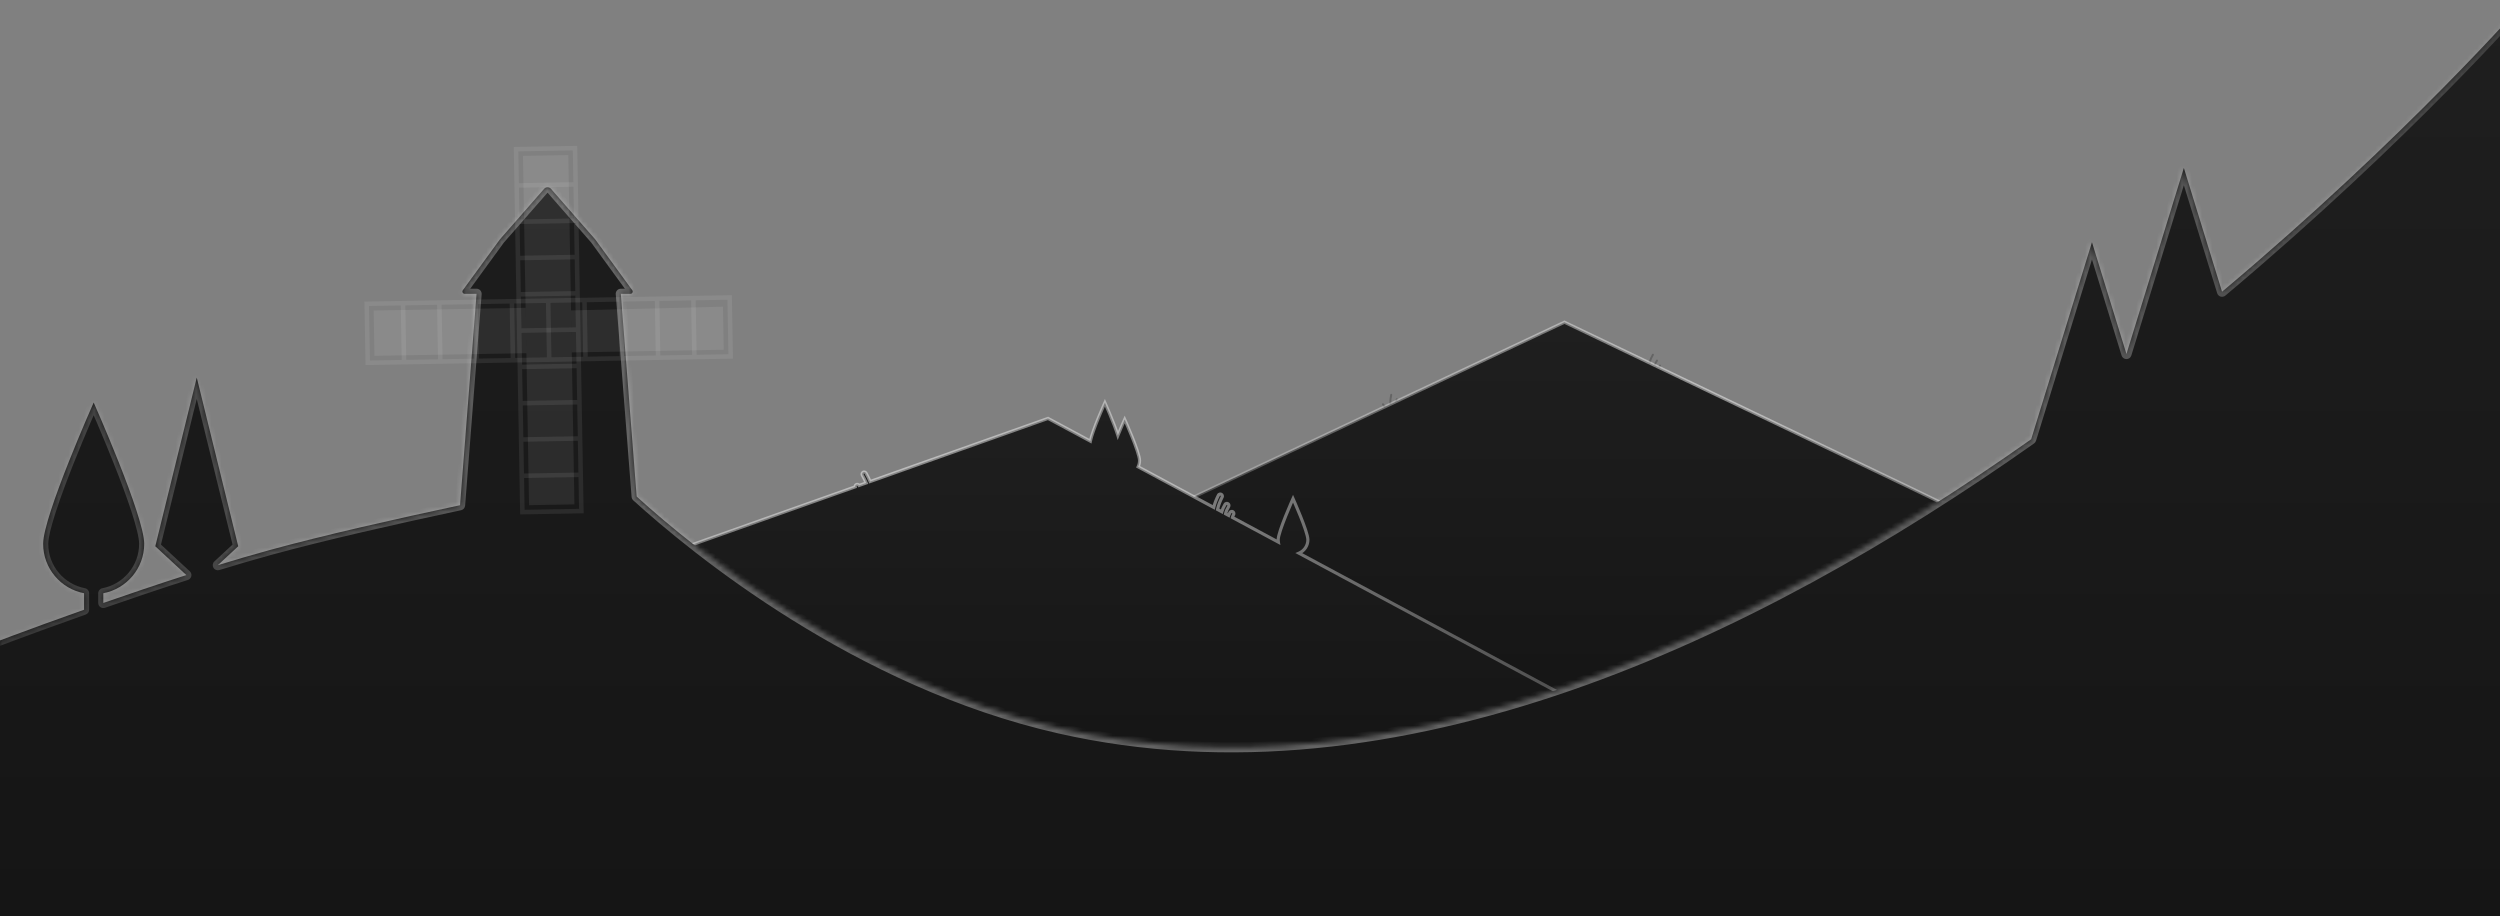 <svg width="491" height="180" viewBox="0 0 491 180" fill="none" xmlns="http://www.w3.org/2000/svg">
<rect x="0" y="0" width="491" height="180" fill="#808080" stroke="none"/>
<path d="M275.25 80.217C275.105 79.785 275.091 79.56 275.187 79.187M274.361 80.457C274.115 79.572 274.121 79.129 274.333 78.412M273.338 80.734C272.999 79.457 272.971 78.757 273.238 77.538M272.405 80.986C272.339 80.736 272.276 80.531 272.199 80.344M271.616 79.393C271.749 79.561 271.858 79.711 271.949 79.857" stroke="#646464" stroke-width="0.389" stroke-linecap="round"/>
<path d="M325.783 72.808C325.769 72.353 325.819 72.133 326.019 71.804M324.862 72.781C324.882 71.863 325.015 71.44 325.426 70.815M323.803 72.751C323.846 71.43 324.022 70.751 324.63 69.662M322.836 72.722C322.846 72.464 322.844 72.249 322.825 72.048M322.541 70.969C322.62 71.169 322.681 71.344 322.726 71.51" stroke="#646464" stroke-width="0.389" stroke-linecap="round"/>
<path d="M370.498 93.556L374.586 95.513L445.293 129.756L328.554 170.679L213.25 107.596L230.53 99.45L240.795 94.611L270.954 80.394L277.084 77.504L284.08 74.206L289.327 71.733L307.253 63.282L326.054 72.282L332.612 75.421L335.667 76.884L338.417 78.2L362.781 89.862L368.464 92.583L370.498 93.556Z" fill="url(#paint0_linear_39_2138)" stroke="url(#paint1_radial_39_2138)" stroke-opacity="0.5" stroke-width="0.621"/>
<path fill-rule="evenodd" clip-rule="evenodd" d="M220.889 82.382C220.889 82.382 220.238 83.829 219.551 85.523C218.768 83.034 217 79.104 217 79.104C217 79.104 214.577 84.488 214.147 86.644L205.83 82.177L170.897 94.575C170.673 94.049 170.404 93.509 170.077 92.915C169.968 92.716 169.718 92.644 169.52 92.753C169.321 92.862 169.248 93.112 169.358 93.31C169.664 93.869 169.915 94.37 170.121 94.85L168.723 95.346L168.707 95.321C168.585 95.13 168.331 95.075 168.14 95.197C167.995 95.29 167.928 95.459 167.958 95.618L-5 157L-3 180H342.189H388L255.117 108.644C256.148 108.201 256.868 107.189 256.868 106.011C256.868 104.424 253.951 97.941 253.951 97.941C253.951 97.941 251.034 104.424 251.034 106.011C251.034 106.167 251.046 106.321 251.071 106.471L242.048 101.626C242.088 101.449 242.159 101.276 242.282 101.05C242.39 100.851 242.316 100.602 242.117 100.494C241.918 100.385 241.669 100.459 241.56 100.658C241.454 100.854 241.369 101.038 241.307 101.228L240.704 100.904C240.711 100.874 240.718 100.844 240.725 100.814C240.834 100.377 241.014 99.982 241.307 99.485C241.422 99.29 241.357 99.038 241.162 98.923C240.967 98.807 240.715 98.872 240.6 99.068C240.305 99.567 240.094 100.009 239.958 100.504L239.13 100.059C239.139 100.015 239.148 99.972 239.158 99.928C239.322 99.2 239.592 98.505 240.031 97.624C240.133 97.421 240.05 97.174 239.847 97.073C239.644 96.972 239.398 97.054 239.296 97.257C238.857 98.14 238.563 98.876 238.378 99.656L223.527 91.681C223.706 91.308 223.807 90.892 223.807 90.452C223.807 88.866 220.889 82.382 220.889 82.382Z" fill="url(#paint2_linear_39_2138)"/>
<path d="M219.551 85.523L219.839 85.64L219.514 86.44L219.255 85.617L219.551 85.523ZM220.889 82.382L220.606 82.255L220.889 81.626L221.172 82.255L220.889 82.382ZM217 79.104L216.717 78.977L217 78.348L217.283 78.977L217 79.104ZM214.147 86.644L214.452 86.704L214.37 87.116L214.001 86.917L214.147 86.644ZM205.83 82.177L205.726 81.885L205.855 81.839L205.977 81.904L205.83 82.177ZM170.897 94.575L171 94.868L170.725 94.965L170.611 94.696L170.897 94.575ZM170.077 92.915L169.805 93.064V93.064L170.077 92.915ZM169.52 92.753L169.669 93.025V93.025L169.52 92.753ZM169.358 93.31L169.63 93.161L169.63 93.161L169.358 93.31ZM170.121 94.85L170.406 94.728L170.537 95.032L170.225 95.143L170.121 94.85ZM168.723 95.346L168.827 95.639L168.595 95.721L168.462 95.514L168.723 95.346ZM168.707 95.321L168.968 95.154L168.968 95.154L168.707 95.321ZM168.14 95.197L168.307 95.458V95.458L168.14 95.197ZM167.958 95.618L168.263 95.561L168.311 95.822L168.061 95.91L167.958 95.618ZM-5 157L-5.309 157.027L-5.33 156.788L-5.104 156.708L-5 157ZM-3 180V180.31H-3.285L-3.309 180.027L-3 180ZM388 180L388.147 179.727L388 180.31V180ZM255.117 108.644L254.971 108.918L254.404 108.613L254.995 108.359L255.117 108.644ZM253.951 97.941L253.668 97.814L253.951 97.184L254.234 97.814L253.951 97.941ZM251.071 106.471L251.377 106.421L251.479 107.043L250.924 106.745L251.071 106.471ZM242.048 101.626L241.901 101.899L241.692 101.787L241.745 101.556L242.048 101.626ZM242.282 101.05L242.554 101.199L242.554 101.199L242.282 101.05ZM242.117 100.494L242.265 100.221V100.221L242.117 100.494ZM241.56 100.658L241.288 100.51L241.288 100.51L241.56 100.658ZM241.307 101.228L241.602 101.324L241.487 101.677L241.16 101.502L241.307 101.228ZM240.704 100.904L240.557 101.178L240.349 101.066L240.401 100.836L240.704 100.904ZM240.725 100.814L241.026 100.889V100.889L240.725 100.814ZM241.307 99.485L241.04 99.327L241.04 99.327L241.307 99.485ZM241.162 98.923L241.32 98.655L241.32 98.655L241.162 98.923ZM240.6 99.068L240.867 99.225L240.867 99.225L240.6 99.068ZM239.958 100.504L240.257 100.586L240.154 100.961L239.811 100.777L239.958 100.504ZM239.13 100.059L238.983 100.333L238.779 100.223L238.826 99.996L239.13 100.059ZM239.158 99.928L239.461 99.996V99.996L239.158 99.928ZM240.031 97.624L239.754 97.485V97.485L240.031 97.624ZM239.847 97.073L239.985 96.795V96.795L239.847 97.073ZM239.296 97.257L239.574 97.396V97.396L239.296 97.257ZM238.378 99.656L238.68 99.727L238.587 100.12L238.232 99.929L238.378 99.656ZM223.527 91.681L223.38 91.954L223.119 91.814L223.247 91.546L223.527 91.681ZM219.264 85.407C219.608 84.557 219.944 83.769 220.193 83.194C220.318 82.907 220.421 82.672 220.493 82.51C220.529 82.428 220.557 82.365 220.577 82.322C220.586 82.3 220.594 82.283 220.599 82.272C220.601 82.267 220.603 82.263 220.604 82.26C220.605 82.258 220.605 82.257 220.606 82.256C220.606 82.256 220.606 82.256 220.606 82.255C220.606 82.255 220.606 82.255 220.606 82.255C220.606 82.255 220.606 82.255 220.606 82.255C220.606 82.255 220.606 82.255 220.889 82.382C221.172 82.51 221.172 82.51 221.172 82.51C221.172 82.51 221.172 82.51 221.172 82.51C221.172 82.51 221.172 82.51 221.172 82.51C221.172 82.51 221.172 82.51 221.172 82.511C221.172 82.511 221.171 82.513 221.171 82.514C221.169 82.517 221.167 82.521 221.165 82.526C221.16 82.537 221.153 82.553 221.143 82.575C221.124 82.617 221.096 82.68 221.061 82.761C220.989 82.922 220.887 83.155 220.763 83.441C220.515 84.013 220.181 84.796 219.839 85.64L219.264 85.407ZM217 79.104C217.283 78.977 217.283 78.977 217.283 78.977C217.283 78.977 217.283 78.977 217.283 78.977C217.283 78.977 217.283 78.977 217.283 78.977C217.283 78.978 217.284 78.979 217.284 78.98C217.285 78.982 217.286 78.984 217.288 78.988C217.292 78.996 217.297 79.007 217.303 79.022C217.316 79.052 217.336 79.095 217.361 79.152C217.411 79.265 217.483 79.428 217.573 79.633C217.751 80.041 217.998 80.612 218.268 81.261C218.809 82.556 219.451 84.171 219.847 85.43L219.255 85.617C218.868 84.386 218.235 82.793 217.695 81.5C217.426 80.855 217.181 80.287 217.004 79.881C216.915 79.678 216.843 79.516 216.794 79.404C216.769 79.348 216.75 79.305 216.737 79.275C216.73 79.261 216.725 79.25 216.722 79.242C216.72 79.239 216.719 79.236 216.718 79.234C216.718 79.233 216.717 79.232 216.717 79.232C216.717 79.232 216.717 79.232 216.717 79.231C216.717 79.231 216.717 79.231 216.717 79.231C216.717 79.231 216.717 79.231 217 79.104ZM213.843 86.583C214.065 85.471 214.79 83.558 215.447 81.948C215.778 81.138 216.095 80.395 216.33 79.855C216.447 79.585 216.544 79.366 216.611 79.214C216.645 79.138 216.671 79.079 216.689 79.038C216.698 79.018 216.705 79.003 216.71 78.993C216.712 78.987 216.714 78.983 216.715 78.981C216.716 78.979 216.716 78.978 216.716 78.978C216.716 78.977 216.717 78.977 216.717 78.977C216.717 78.977 216.717 78.977 216.717 78.977C216.717 78.977 216.717 78.977 217 79.104C217.283 79.231 217.283 79.231 217.283 79.231C217.283 79.231 217.283 79.231 217.283 79.232C217.283 79.232 217.283 79.232 217.282 79.232C217.282 79.233 217.282 79.234 217.281 79.235C217.28 79.238 217.278 79.241 217.276 79.246C217.271 79.257 217.265 79.272 217.256 79.292C217.238 79.331 217.212 79.39 217.179 79.465C217.112 79.616 217.016 79.834 216.899 80.103C216.666 80.64 216.351 81.378 216.022 82.183C215.36 83.804 214.66 85.661 214.452 86.704L213.843 86.583ZM205.977 81.904L214.294 86.37L214.001 86.917L205.683 82.451L205.977 81.904ZM170.793 94.282L205.726 81.885L205.933 82.47L171 94.868L170.793 94.282ZM170.349 92.766C170.679 93.366 170.954 93.915 171.182 94.454L170.611 94.696C170.393 94.183 170.128 93.652 169.805 93.064L170.349 92.766ZM169.37 92.481C169.719 92.289 170.158 92.417 170.349 92.766L169.805 93.064C169.779 93.016 169.718 92.998 169.669 93.025L169.37 92.481ZM169.086 93.46C168.894 93.111 169.021 92.672 169.37 92.481L169.669 93.025C169.621 93.052 169.603 93.112 169.63 93.161L169.086 93.46ZM169.836 94.973C169.635 94.504 169.389 94.012 169.086 93.46L169.63 93.161C169.94 93.725 170.195 94.236 170.406 94.728L169.836 94.973ZM168.619 95.054L170.017 94.558L170.225 95.143L168.827 95.639L168.619 95.054ZM168.968 95.154L168.985 95.179L168.462 95.514L168.446 95.488L168.968 95.154ZM167.972 94.936C168.307 94.721 168.753 94.818 168.968 95.154L168.446 95.489C168.416 95.442 168.354 95.428 168.307 95.458L167.972 94.936ZM167.652 95.675C167.601 95.396 167.717 95.099 167.972 94.936L168.307 95.458C168.272 95.481 168.255 95.522 168.263 95.561L167.652 95.675ZM-5.104 156.708L167.854 95.326L168.061 95.91L-4.896 157.293L-5.104 156.708ZM-3.309 180.027L-5.309 157.027L-4.691 156.973L-2.691 179.973L-3.309 180.027ZM342.189 180.31H-3V179.69H342.189V180.31ZM388 180.31H342.189V179.69H388V180.31ZM255.264 108.371L388.147 179.727L387.853 180.274L254.971 108.918L255.264 108.371ZM257.178 106.011C257.178 107.319 256.378 108.44 255.24 108.929L254.995 108.359C255.917 107.962 256.558 107.058 256.558 106.011H257.178ZM253.951 97.941C254.234 97.814 254.234 97.814 254.234 97.814C254.234 97.814 254.234 97.814 254.234 97.814C254.234 97.814 254.234 97.814 254.234 97.815C254.235 97.816 254.235 97.817 254.236 97.819C254.237 97.822 254.24 97.826 254.242 97.833C254.248 97.845 254.256 97.864 254.267 97.888C254.288 97.936 254.32 98.007 254.36 98.097C254.44 98.278 254.554 98.538 254.691 98.856C254.966 99.49 255.331 100.352 255.697 101.265C256.063 102.178 256.431 103.144 256.707 103.984C256.845 104.403 256.962 104.795 257.044 105.135C257.125 105.47 257.178 105.774 257.178 106.011H256.558C256.558 105.851 256.519 105.605 256.441 105.282C256.364 104.964 256.253 104.589 256.117 104.178C255.847 103.356 255.485 102.403 255.121 101.496C254.758 100.59 254.395 99.733 254.122 99.102C253.985 98.787 253.872 98.528 253.792 98.348C253.753 98.258 253.721 98.188 253.7 98.141C253.69 98.117 253.681 98.099 253.676 98.087C253.673 98.08 253.671 98.076 253.67 98.073C253.669 98.071 253.669 98.07 253.668 98.069C253.668 98.069 253.668 98.069 253.668 98.069C253.668 98.068 253.668 98.068 253.668 98.068C253.668 98.068 253.668 98.068 253.951 97.941ZM250.723 106.011C250.723 105.774 250.776 105.47 250.857 105.135C250.94 104.795 251.056 104.403 251.195 103.984C251.471 103.144 251.838 102.178 252.204 101.265C252.57 100.352 252.936 99.49 253.21 98.856C253.347 98.538 253.462 98.278 253.542 98.097C253.582 98.007 253.613 97.936 253.635 97.888C253.645 97.864 253.654 97.845 253.659 97.833C253.662 97.826 253.664 97.822 253.666 97.819C253.666 97.817 253.667 97.816 253.667 97.815C253.667 97.814 253.668 97.814 253.668 97.814C253.668 97.814 253.668 97.814 253.668 97.814C253.668 97.814 253.668 97.814 253.951 97.941C254.234 98.068 254.234 98.068 254.234 98.068C254.234 98.068 254.234 98.068 254.234 98.069C254.234 98.069 254.234 98.069 254.233 98.069C254.233 98.07 254.232 98.071 254.232 98.073C254.23 98.076 254.228 98.08 254.226 98.087C254.22 98.099 254.212 98.117 254.201 98.141C254.18 98.188 254.149 98.258 254.109 98.348C254.03 98.528 253.916 98.787 253.78 99.102C253.507 99.733 253.144 100.59 252.78 101.496C252.417 102.403 252.055 103.356 251.784 104.178C251.649 104.589 251.538 104.964 251.461 105.282C251.382 105.605 251.344 105.851 251.344 106.011H250.723ZM250.765 106.521C250.737 106.355 250.723 106.184 250.723 106.011H251.344C251.344 106.151 251.355 106.288 251.377 106.421L250.765 106.521ZM242.194 101.352L251.218 106.198L250.924 106.745L241.901 101.899L242.194 101.352ZM242.554 101.199C242.44 101.409 242.382 101.555 242.35 101.696L241.745 101.556C241.794 101.343 241.878 101.143 242.009 100.902L242.554 101.199ZM242.265 100.221C242.615 100.411 242.744 100.849 242.554 101.199L242.009 100.902C242.035 100.854 242.017 100.793 241.969 100.766L242.265 100.221ZM241.288 100.51C241.478 100.16 241.915 100.031 242.265 100.221L241.969 100.766C241.92 100.74 241.859 100.758 241.833 100.806L241.288 100.51ZM241.012 101.132C241.082 100.918 241.175 100.717 241.288 100.51L241.833 100.806C241.732 100.992 241.656 101.157 241.602 101.324L241.012 101.132ZM240.851 100.631L241.454 100.955L241.16 101.502L240.557 101.178L240.851 100.631ZM241.026 100.889C241.019 100.917 241.013 100.944 241.007 100.972L240.401 100.836C240.408 100.804 240.416 100.771 240.424 100.739L241.026 100.889ZM241.575 99.642C241.29 100.125 241.126 100.491 241.026 100.889L240.424 100.739C240.543 100.262 240.738 99.84 241.04 99.327L241.575 99.642ZM241.32 98.655C241.663 98.858 241.777 99.299 241.575 99.642L241.04 99.327C241.068 99.279 241.052 99.218 241.005 99.19L241.32 98.655ZM240.333 98.91C240.535 98.567 240.977 98.453 241.32 98.655L241.005 99.19C240.957 99.162 240.895 99.178 240.867 99.225L240.333 98.91ZM239.659 100.421C239.805 99.891 240.03 99.423 240.333 98.91L240.867 99.225C240.581 99.712 240.384 100.127 240.257 100.586L239.659 100.421ZM239.277 99.786L240.105 100.23L239.811 100.777L238.983 100.333L239.277 99.786ZM239.461 99.996C239.452 100.038 239.443 100.08 239.434 100.122L238.826 99.996C238.835 99.951 238.845 99.905 238.855 99.86L239.461 99.996ZM240.309 97.762C239.876 98.63 239.618 99.301 239.461 99.996L238.855 99.86C239.027 99.1 239.308 98.38 239.754 97.485L240.309 97.762ZM239.985 96.795C240.342 96.973 240.487 97.406 240.309 97.762L239.754 97.485C239.778 97.436 239.758 97.375 239.709 97.351L239.985 96.795ZM239.019 97.119C239.196 96.763 239.629 96.618 239.985 96.795L239.709 97.351C239.659 97.326 239.599 97.346 239.574 97.396L239.019 97.119ZM238.076 99.584C238.269 98.774 238.573 98.014 239.019 97.119L239.574 97.396C239.141 98.265 238.858 98.979 238.68 99.727L238.076 99.584ZM223.674 91.407L238.525 99.382L238.232 99.929L223.38 91.954L223.674 91.407ZM224.117 90.452C224.117 90.939 224.006 91.402 223.807 91.815L223.247 91.546C223.407 91.215 223.496 90.844 223.496 90.452H224.117ZM220.889 82.382C221.172 82.255 221.172 82.255 221.172 82.255C221.172 82.255 221.172 82.255 221.173 82.255C221.173 82.256 221.173 82.256 221.173 82.257C221.173 82.257 221.174 82.258 221.175 82.26C221.176 82.263 221.178 82.268 221.181 82.274C221.187 82.287 221.195 82.305 221.206 82.329C221.227 82.377 221.258 82.448 221.299 82.539C221.379 82.72 221.493 82.98 221.63 83.297C221.904 83.931 222.27 84.794 222.636 85.707C223.002 86.619 223.369 87.585 223.646 88.425C223.784 88.845 223.9 89.237 223.983 89.577C224.064 89.912 224.117 90.216 224.117 90.452H223.496C223.496 90.292 223.458 90.046 223.38 89.723C223.302 89.405 223.191 89.03 223.056 88.619C222.785 87.797 222.423 86.845 222.06 85.938C221.697 85.032 221.333 84.174 221.06 83.543C220.924 83.228 220.81 82.969 220.731 82.79C220.691 82.7 220.66 82.63 220.639 82.582C220.628 82.558 220.62 82.54 220.614 82.528C220.612 82.522 220.61 82.517 220.608 82.514C220.608 82.513 220.607 82.512 220.607 82.511C220.607 82.511 220.606 82.51 220.606 82.51C220.606 82.51 220.606 82.51 220.606 82.51C220.606 82.51 220.606 82.51 220.889 82.382Z" fill="url(#paint3_radial_39_2138)" fill-opacity="0.5"/>
<mask id="path-6-inside-1_39_2138" fill="white">
<path fill-rule="evenodd" clip-rule="evenodd" d="M-3.075 251.397V126.94C-3.075 126.94 5.202 123.753 16.508 119.751V116.512C11.931 115.634 8.474 111.625 8.474 106.812C8.474 101.355 18.399 79.055 18.399 79.055C18.399 79.055 28.323 101.355 28.323 106.812C28.323 111.625 24.866 115.634 20.289 116.512V118.423C25.41 116.637 30.986 114.748 36.6 112.945L30.5 107.286L38.644 74.159L46.787 107.286L42.781 111.002C46.282 109.927 49.738 108.914 53.044 108.008C63.565 105.125 77.728 101.921 90.351 99.225L93.596 57.706H91.262C90.897 57.706 90.687 57.293 90.901 56.998L98.183 47.013L106.869 37.085C107.224 36.679 107.856 36.679 108.211 37.085L116.897 47.013L124.178 56.998C124.393 57.293 124.183 57.706 123.818 57.706H121.93L125.041 97.524C136.567 107.98 168.397 134.051 208.036 143.06C274.529 158.172 344.561 124.649 398.921 86.271L410.862 47.572L417.635 69.525L428.911 32.985L436.411 57.294C472.861 26.683 496.078 0 496.078 0V251.397H-3.075Z"/>
</mask>
<path fill-rule="evenodd" clip-rule="evenodd" d="M-3.075 251.397V126.94C-3.075 126.94 5.202 123.753 16.508 119.751V116.512C11.931 115.634 8.474 111.625 8.474 106.812C8.474 101.355 18.399 79.055 18.399 79.055C18.399 79.055 28.323 101.355 28.323 106.812C28.323 111.625 24.866 115.634 20.289 116.512V118.423C25.41 116.637 30.986 114.748 36.6 112.945L30.5 107.286L38.644 74.159L46.787 107.286L42.781 111.002C46.282 109.927 49.738 108.914 53.044 108.008C63.565 105.125 77.728 101.921 90.351 99.225L93.596 57.706H91.262C90.897 57.706 90.687 57.293 90.901 56.998L98.183 47.013L106.869 37.085C107.224 36.679 107.856 36.679 108.211 37.085L116.897 47.013L124.178 56.998C124.393 57.293 124.183 57.706 123.818 57.706H121.93L125.041 97.524C136.567 107.98 168.397 134.051 208.036 143.06C274.529 158.172 344.561 124.649 398.921 86.271L410.862 47.572L417.635 69.525L428.911 32.985L436.411 57.294C472.861 26.683 496.078 0 496.078 0V251.397H-3.075Z" fill="url(#paint4_linear_39_2138)"/>
<path d="M-3.075 126.94H-4.075C-4.075 126.526 -3.821 126.155 -3.435 126.007L-3.075 126.94ZM-3.075 251.397V252.397C-3.627 252.397 -4.075 251.949 -4.075 251.397H-3.075ZM16.508 119.751H17.508C17.508 120.175 17.241 120.552 16.842 120.694L16.508 119.751ZM16.508 116.512L16.697 115.53C17.168 115.621 17.508 116.033 17.508 116.512H16.508ZM18.399 79.055L17.485 78.648C17.646 78.287 18.004 78.055 18.399 78.055C18.794 78.055 19.152 78.287 19.312 78.648L18.399 79.055ZM20.289 116.512H19.289C19.289 116.033 19.63 115.621 20.101 115.53L20.289 116.512ZM20.289 118.423L20.618 119.367C20.313 119.474 19.974 119.425 19.71 119.238C19.446 119.05 19.289 118.747 19.289 118.423H20.289ZM36.6 112.945L37.28 112.212C37.541 112.454 37.653 112.815 37.576 113.162C37.499 113.509 37.244 113.789 36.906 113.897L36.6 112.945ZM30.5 107.286L29.82 108.019C29.553 107.772 29.442 107.4 29.529 107.047L30.5 107.286ZM38.644 74.159L37.672 73.921C37.782 73.473 38.183 73.159 38.644 73.159C39.104 73.159 39.505 73.473 39.615 73.921L38.644 74.159ZM46.787 107.286L47.758 107.047C47.845 107.4 47.733 107.772 47.467 108.019L46.787 107.286ZM42.781 111.002L43.075 111.958C42.629 112.095 42.148 111.906 41.915 111.502C41.682 111.098 41.759 110.586 42.101 110.269L42.781 111.002ZM53.044 108.008L52.78 107.043L53.044 108.008ZM90.351 99.225L91.348 99.303C91.314 99.745 90.993 100.111 90.56 100.203L90.351 99.225ZM93.596 57.706V56.706C93.874 56.706 94.141 56.823 94.33 57.027C94.519 57.232 94.614 57.506 94.593 57.784L93.596 57.706ZM90.901 56.998L90.094 56.409V56.409L90.901 56.998ZM98.183 47.013L97.375 46.423C97.392 46.399 97.411 46.376 97.43 46.354L98.183 47.013ZM106.869 37.085L107.622 37.744L106.869 37.085ZM108.211 37.085L107.458 37.744L108.211 37.085ZM116.897 47.013L117.65 46.354C117.669 46.376 117.688 46.399 117.705 46.423L116.897 47.013ZM124.178 56.998L123.37 57.587L123.37 57.587L124.178 56.998ZM121.93 57.706L120.933 57.784C120.911 57.506 121.007 57.232 121.196 57.027C121.385 56.823 121.651 56.706 121.93 56.706V57.706ZM125.041 97.524L124.37 98.265C124.181 98.094 124.064 97.857 124.044 97.602L125.041 97.524ZM208.036 143.06L207.815 144.035L208.036 143.06ZM398.921 86.271L399.876 86.565C399.811 86.776 399.678 86.96 399.497 87.088L398.921 86.271ZM410.862 47.572L409.906 47.277C410.035 46.858 410.423 46.572 410.862 46.572C411.3 46.572 411.688 46.858 411.817 47.277L410.862 47.572ZM417.635 69.525L418.591 69.82C418.462 70.239 418.074 70.525 417.635 70.525C417.197 70.525 416.809 70.239 416.68 69.82L417.635 69.525ZM428.911 32.985L427.955 32.69C428.084 32.27 428.472 31.985 428.911 31.985C429.349 31.985 429.737 32.27 429.866 32.69L428.911 32.985ZM436.411 57.294L437.055 58.06C436.798 58.276 436.45 58.348 436.129 58.253C435.807 58.159 435.555 57.909 435.456 57.589L436.411 57.294ZM496.078 0L495.324 -0.656C495.598 -0.971 496.038 -1.083 496.429 -0.937C496.819 -0.79 497.078 -0.417 497.078 0L496.078 0ZM496.078 251.397H497.078C497.078 251.949 496.63 252.397 496.078 252.397V251.397ZM-2.075 126.94V251.397H-4.075V126.94H-2.075ZM16.842 120.694C11.195 122.692 6.304 124.488 2.826 125.783C1.086 126.431 -0.3 126.954 -1.251 127.314C-1.726 127.495 -2.093 127.635 -2.34 127.729C-2.464 127.777 -2.558 127.813 -2.621 127.837C-2.653 127.849 -2.676 127.858 -2.692 127.864C-2.7 127.867 -2.706 127.869 -2.71 127.871C-2.712 127.872 -2.713 127.872 -2.714 127.873C-2.715 127.873 -2.715 127.873 -2.716 127.873C-2.716 127.873 -2.716 127.873 -2.716 127.873C-2.716 127.873 -2.716 127.873 -3.075 126.94C-3.435 126.007 -3.434 126.007 -3.434 126.007C-3.434 126.007 -3.434 126.007 -3.434 126.007C-3.434 126.006 -3.433 126.006 -3.433 126.006C-3.432 126.006 -3.43 126.005 -3.428 126.004C-3.424 126.003 -3.418 126 -3.41 125.997C-3.394 125.991 -3.37 125.982 -3.338 125.97C-3.274 125.945 -3.179 125.909 -3.055 125.861C-2.805 125.766 -2.437 125.625 -1.96 125.444C-1.005 125.082 0.384 124.558 2.128 123.909C5.614 122.611 10.515 120.811 16.175 118.808L16.842 120.694ZM17.508 116.512V119.751H15.508V116.512H17.508ZM9.474 106.812C9.474 111.133 12.579 114.74 16.697 115.53L16.32 117.494C11.284 116.528 7.474 112.116 7.474 106.812H9.474ZM18.399 79.055C19.312 79.461 19.312 79.461 19.312 79.461C19.312 79.462 19.312 79.462 19.312 79.462C19.312 79.463 19.311 79.464 19.311 79.465C19.31 79.468 19.308 79.472 19.305 79.477C19.301 79.487 19.294 79.503 19.285 79.524C19.266 79.566 19.238 79.629 19.202 79.71C19.13 79.874 19.024 80.115 18.889 80.424C18.618 81.043 18.232 81.933 17.767 83.018C16.839 85.188 15.602 88.138 14.366 91.256C13.129 94.376 11.897 97.653 10.976 100.482C10.515 101.897 10.136 103.189 9.873 104.286C9.606 105.399 9.474 106.251 9.474 106.812H7.474C7.474 106.008 7.652 104.97 7.928 103.819C8.208 102.652 8.604 101.306 9.074 99.863C10.014 96.977 11.263 93.655 12.507 90.518C13.752 87.379 14.996 84.412 15.929 82.231C16.395 81.14 16.784 80.246 17.056 79.623C17.192 79.311 17.299 79.068 17.372 78.903C17.409 78.82 17.437 78.756 17.456 78.714C17.466 78.692 17.473 78.676 17.478 78.665C17.48 78.659 17.482 78.655 17.483 78.653C17.484 78.651 17.484 78.65 17.485 78.649C17.485 78.649 17.485 78.649 17.485 78.648C17.485 78.648 17.485 78.648 18.399 79.055ZM27.323 106.812C27.323 106.251 27.191 105.399 26.924 104.286C26.661 103.189 26.282 101.897 25.822 100.482C24.901 97.653 23.669 94.376 22.431 91.256C21.195 88.138 19.958 85.188 19.03 83.018C18.566 81.933 18.179 81.043 17.909 80.424C17.774 80.115 17.668 79.874 17.595 79.71C17.559 79.629 17.532 79.566 17.513 79.524C17.504 79.503 17.497 79.487 17.492 79.477C17.49 79.472 17.488 79.468 17.487 79.465C17.486 79.464 17.486 79.463 17.485 79.462C17.485 79.462 17.485 79.462 17.485 79.461C17.485 79.461 17.485 79.461 18.399 79.055C19.312 78.648 19.312 78.648 19.312 78.648C19.313 78.649 19.313 78.649 19.313 78.649C19.313 78.65 19.314 78.651 19.314 78.653C19.316 78.655 19.317 78.659 19.32 78.665C19.325 78.676 19.332 78.692 19.341 78.714C19.36 78.756 19.389 78.82 19.425 78.903C19.498 79.068 19.605 79.311 19.741 79.623C20.014 80.246 20.402 81.14 20.869 82.231C21.802 84.412 23.046 87.379 24.291 90.518C25.535 93.655 26.784 96.977 27.723 99.863C28.193 101.306 28.589 102.652 28.869 103.819C29.145 104.97 29.323 106.008 29.323 106.812H27.323ZM20.101 115.53C24.219 114.74 27.323 111.133 27.323 106.812H29.323C29.323 112.116 25.514 116.528 20.478 117.494L20.101 115.53ZM19.289 118.423V116.512H21.289V118.423H19.289ZM36.906 113.897C31.302 115.697 25.734 117.583 20.618 119.367L19.96 117.478C25.087 115.691 30.671 113.799 36.294 111.993L36.906 113.897ZM31.18 106.553L37.28 112.212L35.92 113.678L29.82 108.019L31.18 106.553ZM39.615 74.398L31.471 107.524L29.529 107.047L37.672 73.921L39.615 74.398ZM45.816 107.524L37.672 74.398L39.615 73.921L47.758 107.047L45.816 107.524ZM42.101 110.269L46.107 106.553L47.467 108.019L43.461 111.735L42.101 110.269ZM53.309 108.972C50.014 109.875 46.568 110.886 43.075 111.958L42.488 110.046C45.996 108.969 49.462 107.952 52.78 107.043L53.309 108.972ZM90.56 100.203C77.94 102.898 63.8 106.097 53.309 108.972L52.78 107.043C63.33 104.152 77.516 100.944 90.142 98.248L90.56 100.203ZM89.354 99.147L92.599 57.629L94.593 57.784L91.348 99.303L89.354 99.147ZM93.596 58.706H91.262V56.706H93.596V58.706ZM91.262 58.706C90.079 58.706 89.397 57.364 90.094 56.409L91.71 57.587C91.977 57.221 91.715 56.706 91.262 56.706V58.706ZM90.094 56.409L97.375 46.423L98.991 47.602L91.71 57.587L90.094 56.409ZM97.43 46.354L106.117 36.427L107.622 37.744L98.935 47.671L97.43 46.354ZM106.117 36.427C106.87 35.566 108.21 35.566 108.963 36.427L107.458 37.744C107.501 37.793 107.579 37.793 107.622 37.744L106.117 36.427ZM108.963 36.427L117.65 46.354L116.145 47.671L107.458 37.744L108.963 36.427ZM117.705 46.423L124.986 56.409L123.37 57.587L116.089 47.602L117.705 46.423ZM124.986 56.409C125.683 57.364 125.001 58.706 123.818 58.706V56.706C123.365 56.706 123.103 57.221 123.37 57.587L124.986 56.409ZM123.818 58.706H121.93V56.706H123.818V58.706ZM122.927 57.629L126.038 97.447L124.044 97.602L120.933 57.784L122.927 57.629ZM207.815 144.035C167.919 134.968 135.932 108.754 124.37 98.265L125.713 96.784C137.202 107.206 168.875 133.134 208.258 142.085L207.815 144.035ZM399.497 87.088C345.095 125.496 274.749 159.248 207.815 144.035L208.258 142.085C274.309 157.097 344.027 123.802 398.344 85.454L399.497 87.088ZM411.817 47.867L399.876 86.565L397.965 85.976L409.906 47.277L411.817 47.867ZM416.68 69.82L409.906 47.867L411.817 47.277L418.591 69.231L416.68 69.82ZM429.866 33.279L418.591 69.82L416.68 69.231L427.955 32.69L429.866 33.279ZM435.456 57.589L427.955 33.279L429.866 32.69L437.367 56.999L435.456 57.589ZM496.078 0C496.833 0.656 496.832 0.657 496.832 0.657C496.832 0.657 496.832 0.657 496.831 0.658C496.83 0.659 496.829 0.66 496.828 0.662C496.825 0.665 496.82 0.67 496.814 0.677C496.803 0.69 496.786 0.71 496.763 0.736C496.717 0.789 496.649 0.866 496.558 0.969C496.378 1.173 496.109 1.476 495.755 1.873C495.045 2.666 493.993 3.831 492.616 5.325C489.863 8.313 485.814 12.613 480.625 17.87C470.248 28.385 455.308 42.73 437.055 58.06L435.768 56.528C453.964 41.247 468.858 26.945 479.202 16.465C484.373 11.226 488.406 6.942 491.146 3.97C492.515 2.484 493.561 1.326 494.264 0.54C494.615 0.147 494.881 -0.153 495.058 -0.354C495.147 -0.455 495.214 -0.531 495.258 -0.581C495.28 -0.607 495.297 -0.626 495.308 -0.638C495.313 -0.644 495.317 -0.649 495.32 -0.652C495.321 -0.654 495.322 -0.655 495.323 -0.656C495.323 -0.656 495.323 -0.656 495.324 -0.656C495.324 -0.656 495.324 -0.656 496.078 0ZM495.078 251.397V0H497.078V251.397H495.078ZM-3.075 250.397H496.078V252.397H-3.075V250.397Z" fill="url(#paint5_radial_39_2138)" fill-opacity="0.5" mask="url(#path-6-inside-1_39_2138)"/>
<path d="M111.62 30.453L102.709 30.609L103.23 60.458L103.386 69.368L103.907 99.218L112.817 99.062L112.296 69.213L112.152 60.971L111.62 30.453Z" fill="white" fill-opacity="0.08"/>
<path d="M112.152 60.971L141.998 60.227L142.145 68.692L112.296 69.213L112.152 60.971Z" fill="white" fill-opacity="0.08"/>
<path d="M103.386 69.368L73.537 69.889L73.381 60.979L103.23 60.458L103.386 69.368Z" fill="white" fill-opacity="0.08"/>
<path fill-rule="evenodd" clip-rule="evenodd" d="M113.371 28.64L100.897 28.858L102.157 101.031L114.631 100.813L113.371 28.64ZM112.496 29.547L101.804 29.733L101.913 35.971L112.605 35.784L112.496 29.547ZM101.928 36.862L112.62 36.675L112.729 42.912L102.037 43.099L101.928 36.862ZM112.745 43.803L102.053 43.99L102.161 50.227L112.854 50.04L112.745 43.803ZM102.177 51.118L112.869 50.931L112.978 57.169L102.286 57.355L102.177 51.118ZM112.994 58.06L102.301 58.246L102.41 64.483L113.103 64.297L112.994 58.06ZM102.426 65.374L113.118 65.188L113.227 71.425L102.535 71.612L102.426 65.374ZM113.243 72.316L102.55 72.502L102.659 78.74L113.351 78.553L113.243 72.316ZM102.675 79.631L113.367 79.444L113.476 85.681L102.784 85.868L102.675 79.631ZM113.491 86.572L102.799 86.759L102.908 92.996L113.6 92.809L113.491 86.572ZM102.924 93.887L113.616 93.7L113.725 99.938L103.032 100.124L102.924 93.887Z" fill="white" fill-opacity="0.08"/>
<path fill-rule="evenodd" clip-rule="evenodd" d="M71.569 59.228L71.787 71.703L143.959 70.443L143.742 57.968L71.569 59.228ZM72.475 60.104L72.662 70.796L78.899 70.687L78.713 59.995L72.475 60.104ZM79.79 70.672L79.604 59.979L85.841 59.87L86.028 70.563L79.79 70.672ZM86.732 59.855L86.918 70.547L93.156 70.438L92.969 59.746L86.732 59.855ZM94.047 70.423L93.86 59.73L100.097 59.622L100.284 70.314L94.047 70.423ZM100.988 59.606L101.175 70.298L107.412 70.189L107.225 59.497L100.988 59.606ZM108.303 70.174L108.116 59.482L114.354 59.373L114.54 70.065L108.303 70.174ZM115.245 59.357L115.431 70.049L121.668 69.941L121.482 59.248L115.245 59.357ZM122.559 69.925L122.373 59.233L128.61 59.124L128.797 69.816L122.559 69.925ZM129.501 59.108L129.688 69.801L135.925 69.692L135.738 58.999L129.501 59.108ZM136.816 69.676L136.629 58.984L142.866 58.875L143.053 69.567L136.816 69.676Z" fill="white" fill-opacity="0.08"/>
<defs>
<linearGradient id="paint0_linear_39_2138" x1="329.271" y1="63.282" x2="329.271" y2="170.679" gradientUnits="userSpaceOnUse">
<stop stop-color="#1F1F1F"/>
<stop offset="1" stop-color="#111111"/>
</linearGradient>
<radialGradient id="paint1_radial_39_2138" cx="0" cy="0" r="1" gradientUnits="userSpaceOnUse" gradientTransform="translate(329.271 83.688) rotate(90) scale(97.301 127.525)">
<stop stop-color="white"/>
<stop offset="1" stop-color="white" stop-opacity="0.25"/>
</radialGradient>
<linearGradient id="paint2_linear_39_2138" x1="191.5" y1="79.104" x2="191.5" y2="180" gradientUnits="userSpaceOnUse">
<stop stop-color="#1F1F1F"/>
<stop offset="1" stop-color="#111111"/>
</linearGradient>
<radialGradient id="paint3_radial_39_2138" cx="0" cy="0" r="1" gradientUnits="userSpaceOnUse" gradientTransform="translate(191.5 98.274) rotate(90) scale(91.412 215.982)">
<stop stop-color="white"/>
<stop offset="1" stop-color="white" stop-opacity="0.25"/>
</radialGradient>
<linearGradient id="paint4_linear_39_2138" x1="246.501" y1="0" x2="246.501" y2="251.397" gradientUnits="userSpaceOnUse">
<stop stop-color="#1F1F1F"/>
<stop offset="1" stop-color="#111111"/>
</linearGradient>
<radialGradient id="paint5_radial_39_2138" cx="0" cy="0" r="1" gradientUnits="userSpaceOnUse" gradientTransform="translate(246.501 47.765) rotate(90) scale(227.766 274.321)">
<stop stop-color="white"/>
<stop offset="1" stop-color="white" stop-opacity="0.25"/>
</radialGradient>
</defs>
</svg>

